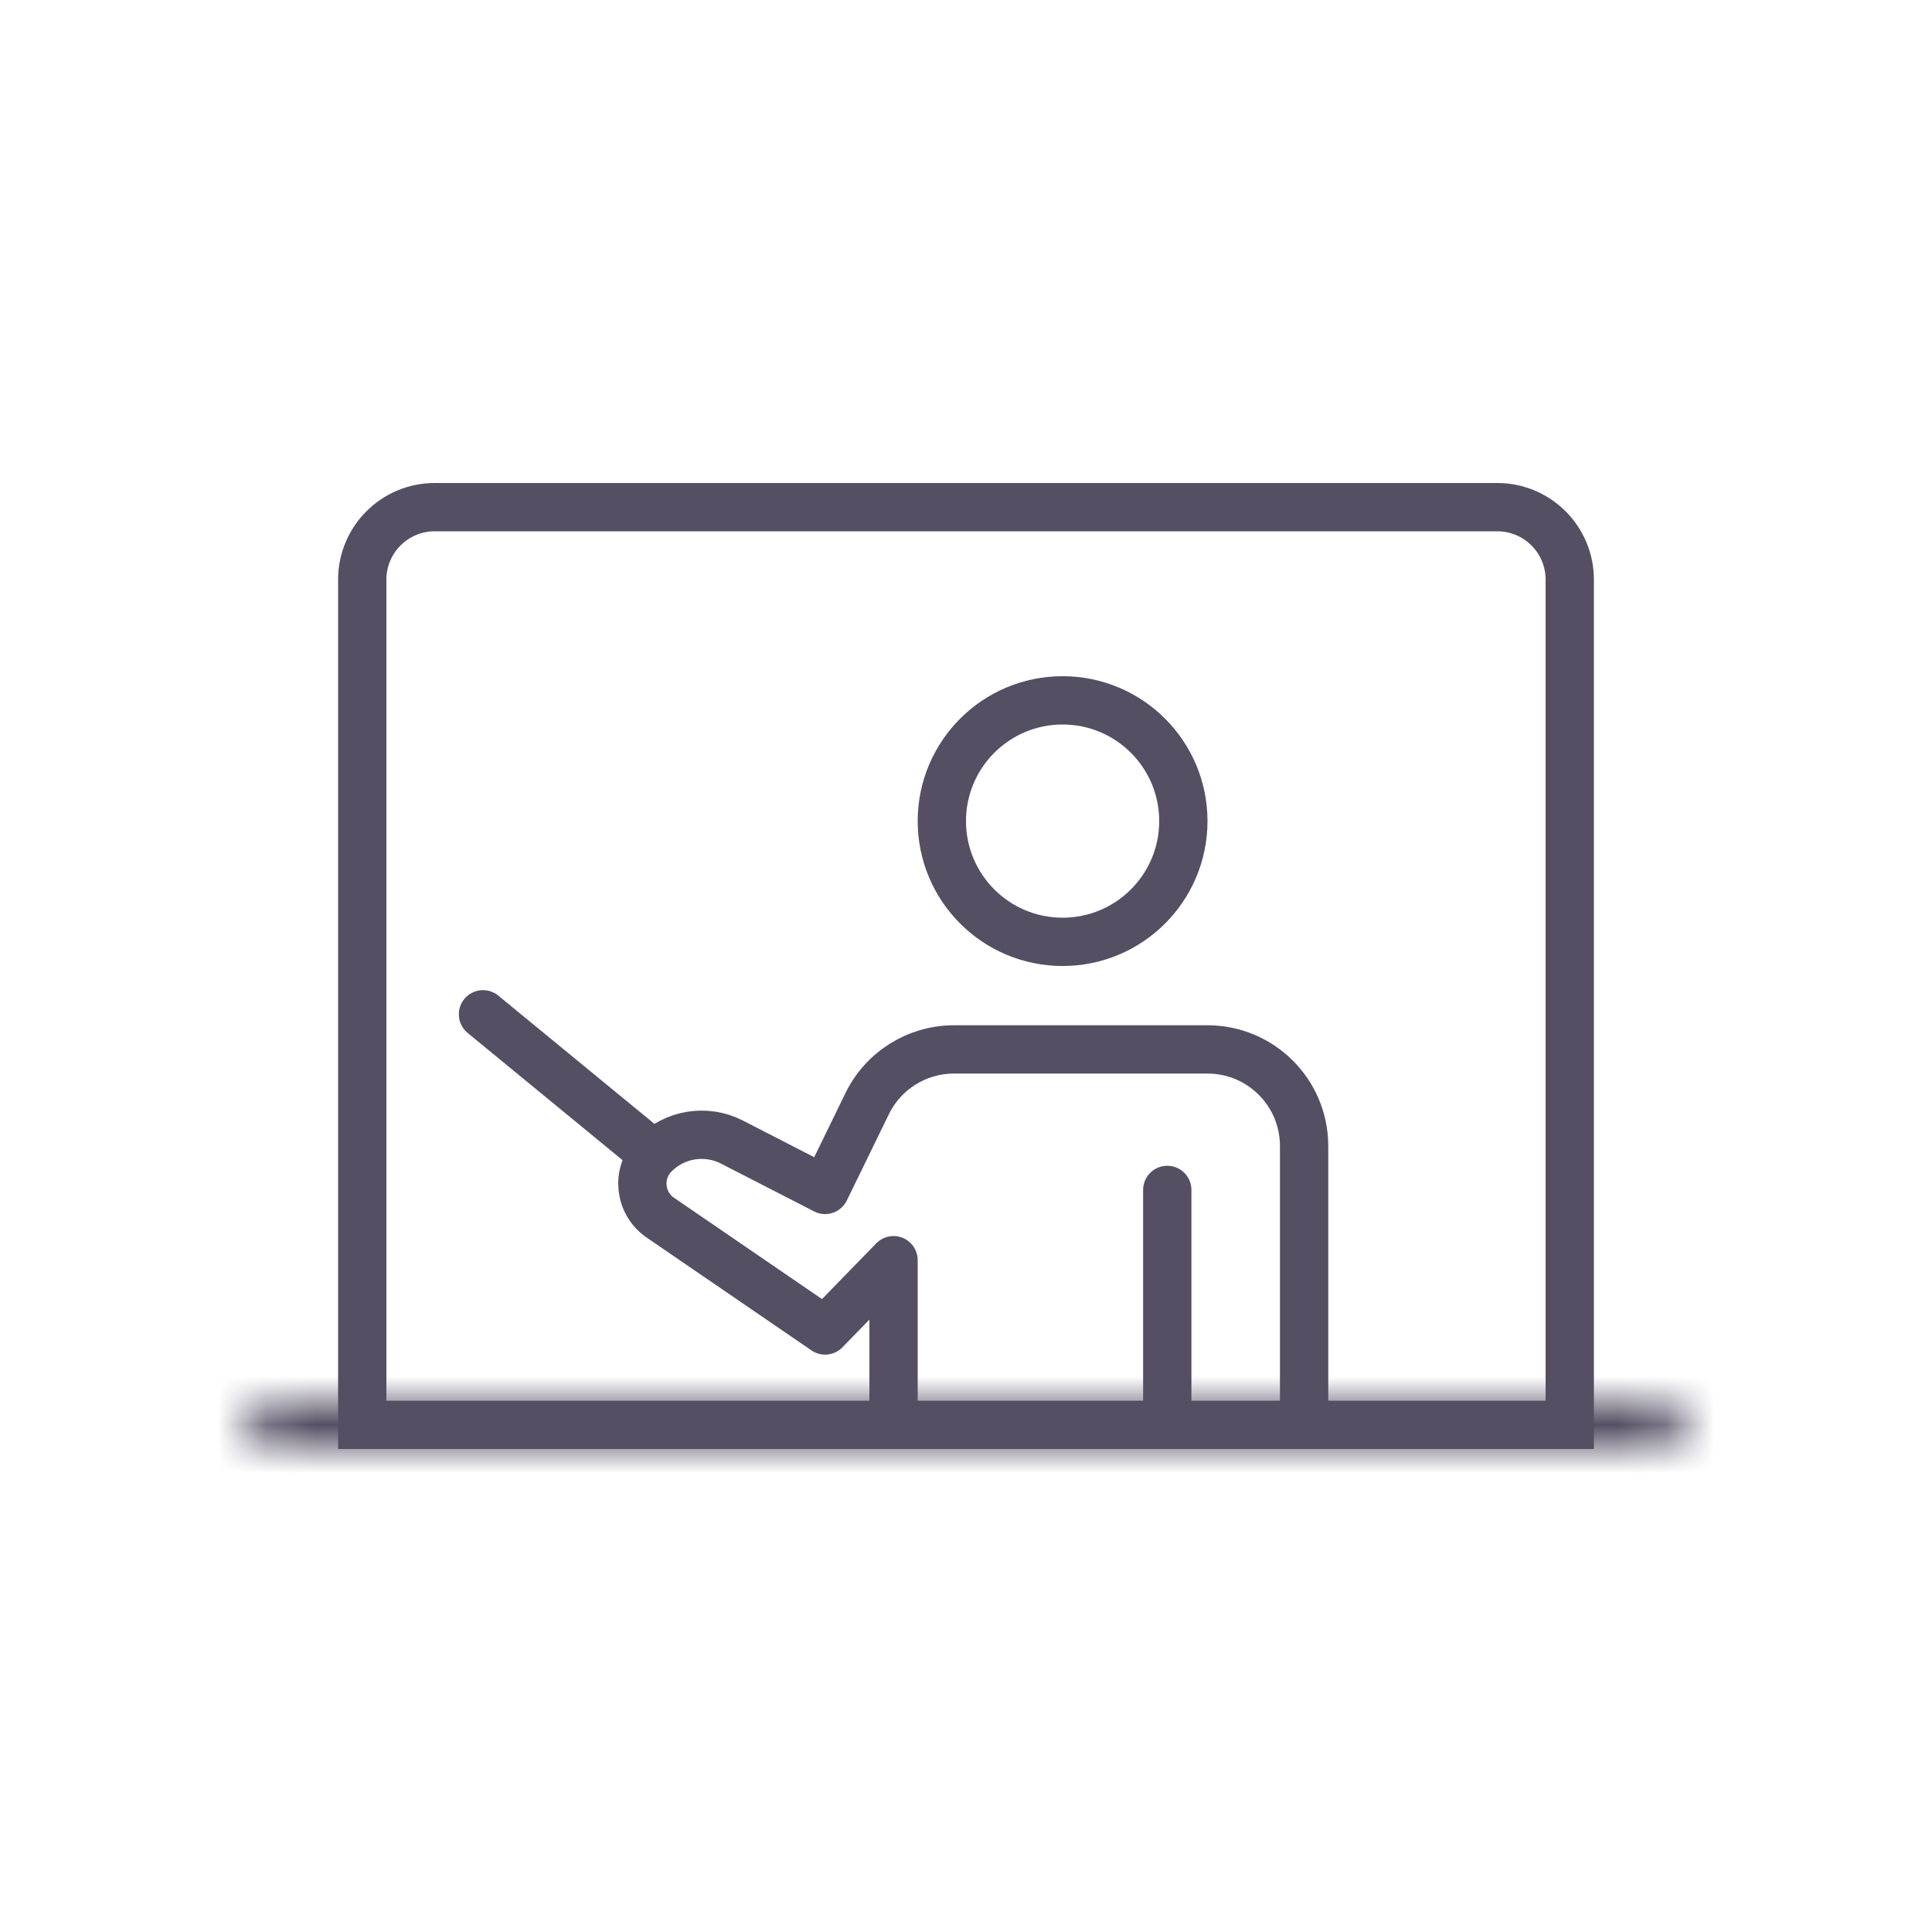 <svg width="40" height="40" viewBox="0 0 40 40" fill="none" xmlns="http://www.w3.org/2000/svg">
<path d="M18.5 29V26.091L17.083 27.546L13.671 25.21C13.234 24.91 13.172 24.289 13.542 23.909V23.909M27 29V23.727C27 22.623 26.105 21.727 25 21.727H19.751C18.985 21.727 18.287 22.164 17.953 22.852L17.083 24.636L15.153 23.645C14.616 23.37 13.963 23.477 13.542 23.909V23.909M24.167 24.636V29M10 21L13.542 23.909" stroke="#554F64" stroke-linecap="round" stroke-linejoin="round"/>
<path d="M7.5 12C7.5 11.172 8.172 10.5 9 10.5H31C31.828 10.5 32.5 11.172 32.5 12V29.5H7.5V12Z" stroke="#554F64"/>
<mask id="path-3-inside-1_2534_5959" fill="white">
<path d="M5 29.167C5 29.075 5.075 29 5.167 29H34.833C34.925 29 35 29.075 35 29.167C35 29.627 34.627 30 34.167 30H5.833C5.373 30 5 29.627 5 29.167Z"/>
</mask>
<path d="M5.167 30H34.833V28H5.167V30ZM34.167 29H5.833V31H34.167V29ZM5.833 29C5.925 29 6 29.075 6 29.167H4C4 30.179 4.821 31 5.833 31V29ZM34 29.167C34 29.075 34.075 29 34.167 29V31C35.179 31 36 30.179 36 29.167H34ZM34.833 30C34.373 30 34 29.627 34 29.167H36C36 28.522 35.478 28 34.833 28V30ZM5.167 28C4.522 28 4 28.522 4 29.167H6C6 29.627 5.627 30 5.167 30V28Z" fill="#554F64" mask="url(#path-3-inside-1_2534_5959)"/>
<circle cx="22" cy="17" r="2.5" stroke="#554F64"/>
</svg>
